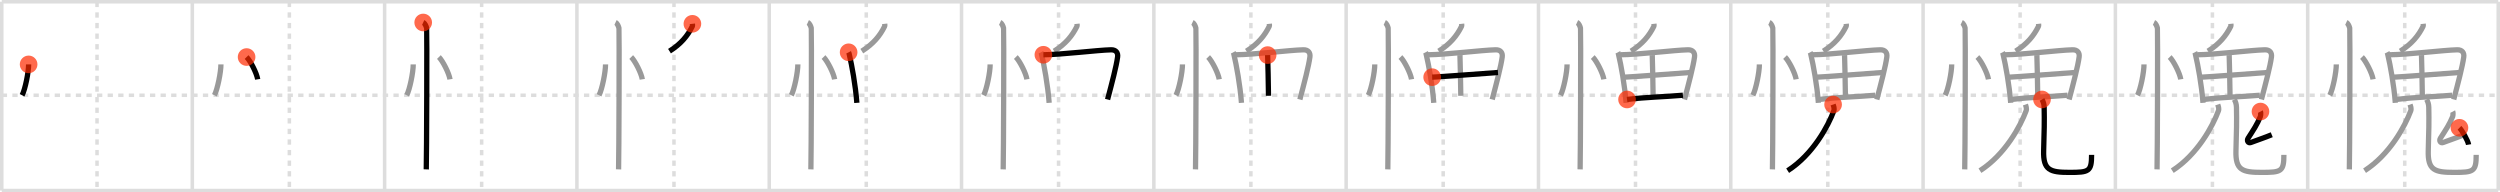 <svg width="1417px" height="109px" viewBox="0 0 1417 109" xmlns="http://www.w3.org/2000/svg" xmlns:xlink="http://www.w3.org/1999/xlink" xml:space="preserve" version="1.1"  baseProfile="full">
<line x1="1" y1="1" x2="1416" y2="1" style="stroke:#ddd;stroke-width:2" />
<line x1="1" y1="1" x2="1" y2="108" style="stroke:#ddd;stroke-width:2" />
<line x1="1" y1="108" x2="1416" y2="108" style="stroke:#ddd;stroke-width:2" />
<line x1="1416" y1="1" x2="1416" y2="108" style="stroke:#ddd;stroke-width:2" />
<line x1="109" y1="1" x2="109" y2="108" style="stroke:#ddd;stroke-width:2" />
<line x1="218" y1="1" x2="218" y2="108" style="stroke:#ddd;stroke-width:2" />
<line x1="327" y1="1" x2="327" y2="108" style="stroke:#ddd;stroke-width:2" />
<line x1="436" y1="1" x2="436" y2="108" style="stroke:#ddd;stroke-width:2" />
<line x1="545" y1="1" x2="545" y2="108" style="stroke:#ddd;stroke-width:2" />
<line x1="654" y1="1" x2="654" y2="108" style="stroke:#ddd;stroke-width:2" />
<line x1="763" y1="1" x2="763" y2="108" style="stroke:#ddd;stroke-width:2" />
<line x1="872" y1="1" x2="872" y2="108" style="stroke:#ddd;stroke-width:2" />
<line x1="981" y1="1" x2="981" y2="108" style="stroke:#ddd;stroke-width:2" />
<line x1="1090" y1="1" x2="1090" y2="108" style="stroke:#ddd;stroke-width:2" />
<line x1="1199" y1="1" x2="1199" y2="108" style="stroke:#ddd;stroke-width:2" />
<line x1="1308" y1="1" x2="1308" y2="108" style="stroke:#ddd;stroke-width:2" />
<line x1="1" y1="54" x2="1416" y2="54" style="stroke:#ddd;stroke-width:2;stroke-dasharray:3 3" />
<line x1="55" y1="1" x2="55" y2="108" style="stroke:#ddd;stroke-width:2;stroke-dasharray:3 3" />
<line x1="164" y1="1" x2="164" y2="108" style="stroke:#ddd;stroke-width:2;stroke-dasharray:3 3" />
<line x1="273" y1="1" x2="273" y2="108" style="stroke:#ddd;stroke-width:2;stroke-dasharray:3 3" />
<line x1="382" y1="1" x2="382" y2="108" style="stroke:#ddd;stroke-width:2;stroke-dasharray:3 3" />
<line x1="491" y1="1" x2="491" y2="108" style="stroke:#ddd;stroke-width:2;stroke-dasharray:3 3" />
<line x1="600" y1="1" x2="600" y2="108" style="stroke:#ddd;stroke-width:2;stroke-dasharray:3 3" />
<line x1="709" y1="1" x2="709" y2="108" style="stroke:#ddd;stroke-width:2;stroke-dasharray:3 3" />
<line x1="818" y1="1" x2="818" y2="108" style="stroke:#ddd;stroke-width:2;stroke-dasharray:3 3" />
<line x1="927" y1="1" x2="927" y2="108" style="stroke:#ddd;stroke-width:2;stroke-dasharray:3 3" />
<line x1="1036" y1="1" x2="1036" y2="108" style="stroke:#ddd;stroke-width:2;stroke-dasharray:3 3" />
<line x1="1145" y1="1" x2="1145" y2="108" style="stroke:#ddd;stroke-width:2;stroke-dasharray:3 3" />
<line x1="1254" y1="1" x2="1254" y2="108" style="stroke:#ddd;stroke-width:2;stroke-dasharray:3 3" />
<line x1="1363" y1="1" x2="1363" y2="108" style="stroke:#ddd;stroke-width:2;stroke-dasharray:3 3" />
<path d="M16.22,36.5c0.02,4.31-1.94,14.14-3.69,17.5" style="fill:none;stroke:black;stroke-width:3" />
<circle cx="16.22" cy="36.5" r="5" stroke-width="0" fill="#FF2A00" opacity="0.7" />
<path d="M125.22,36.5c0.02,4.31-1.94,14.14-3.69,17.5" style="fill:none;stroke:#999;stroke-width:3" />
<path d="M139.77,32.33c2.22,2.23,5.74,9.17,6.29,12.63" style="fill:none;stroke:black;stroke-width:3" />
<circle cx="139.77" cy="32.33" r="5" stroke-width="0" fill="#FF2A00" opacity="0.7" />
<path d="M234.22,36.5c0.02,4.31-1.94,14.14-3.69,17.5" style="fill:none;stroke:#999;stroke-width:3" />
<path d="M248.77,32.33c2.22,2.23,5.74,9.17,6.29,12.63" style="fill:none;stroke:#999;stroke-width:3" />
<path d="M239.87,12.75c1.09,0.5,1.74,2.25,1.96,3.25c0.22,1,0,73.75-0.22,80" style="fill:none;stroke:black;stroke-width:3" />
<circle cx="239.87" cy="12.75" r="5" stroke-width="0" fill="#FF2A00" opacity="0.7" />
<path d="M343.22,36.5c0.02,4.31-1.94,14.14-3.69,17.5" style="fill:none;stroke:#999;stroke-width:3" />
<path d="M357.77,32.33c2.22,2.23,5.74,9.17,6.29,12.63" style="fill:none;stroke:#999;stroke-width:3" />
<path d="M348.87,12.75c1.09,0.5,1.74,2.25,1.96,3.25c0.22,1,0,73.75-0.22,80" style="fill:none;stroke:#999;stroke-width:3" />
<path d="M392.45,13.5c0.04,0.37,0.14,1.05-0.07,1.47c-2.54,5.15-6.29,9.88-12.91,14.03" style="fill:none;stroke:black;stroke-width:3" />
<circle cx="392.45" cy="13.5" r="5" stroke-width="0" fill="#FF2A00" opacity="0.7" />
<path d="M452.22,36.5c0.02,4.31-1.94,14.14-3.69,17.5" style="fill:none;stroke:#999;stroke-width:3" />
<path d="M466.77,32.33c2.22,2.23,5.74,9.17,6.29,12.63" style="fill:none;stroke:#999;stroke-width:3" />
<path d="M457.87,12.75c1.09,0.5,1.74,2.25,1.96,3.25c0.22,1,0,73.75-0.22,80" style="fill:none;stroke:#999;stroke-width:3" />
<path d="M501.45,13.5c0.04,0.37,0.14,1.05-0.07,1.47c-2.54,5.15-6.29,9.88-12.91,14.03" style="fill:none;stroke:#999;stroke-width:3" />
<path d="M481.0,29.64c0.29,0.56,0.3,0.92,0.46,1.6c1.31,5.56,3.43,16.88,4.2,27.05" style="fill:none;stroke:black;stroke-width:3" />
<circle cx="481.0" cy="29.64" r="5" stroke-width="0" fill="#FF2A00" opacity="0.7" />
<path d="M561.22,36.5c0.02,4.31-1.94,14.14-3.69,17.5" style="fill:none;stroke:#999;stroke-width:3" />
<path d="M575.77,32.33c2.22,2.23,5.74,9.17,6.29,12.63" style="fill:none;stroke:#999;stroke-width:3" />
<path d="M566.87,12.75c1.09,0.5,1.74,2.25,1.96,3.25c0.22,1,0,73.75-0.22,80" style="fill:none;stroke:#999;stroke-width:3" />
<path d="M610.45,13.5c0.04,0.37,0.14,1.05-0.07,1.47c-2.54,5.15-6.29,9.88-12.91,14.03" style="fill:none;stroke:#999;stroke-width:3" />
<path d="M590.0,29.64c0.29,0.56,0.3,0.92,0.46,1.6c1.31,5.56,3.43,16.88,4.2,27.05" style="fill:none;stroke:#999;stroke-width:3" />
<path d="M591.39,31.04c10.42-0.08,30.57-2.63,38.35-2.81c2.86-0.07,4.03,1.76,3.72,4.04c-0.72,5.35-3.17,14.61-5.69,24.13" style="fill:none;stroke:black;stroke-width:3" />
<circle cx="591.39" cy="31.04" r="5" stroke-width="0" fill="#FF2A00" opacity="0.7" />
<path d="M670.22,36.5c0.02,4.31-1.94,14.14-3.69,17.5" style="fill:none;stroke:#999;stroke-width:3" />
<path d="M684.77,32.33c2.22,2.23,5.74,9.17,6.29,12.63" style="fill:none;stroke:#999;stroke-width:3" />
<path d="M675.87,12.75c1.09,0.5,1.74,2.25,1.96,3.25c0.22,1,0,73.75-0.22,80" style="fill:none;stroke:#999;stroke-width:3" />
<path d="M719.45,13.5c0.04,0.37,0.14,1.05-0.07,1.47c-2.54,5.15-6.29,9.88-12.91,14.03" style="fill:none;stroke:#999;stroke-width:3" />
<path d="M699.0,29.64c0.29,0.56,0.3,0.92,0.46,1.6c1.31,5.56,3.43,16.88,4.2,27.05" style="fill:none;stroke:#999;stroke-width:3" />
<path d="M700.39,31.04c10.42-0.08,30.57-2.63,38.35-2.81c2.86-0.07,4.03,1.76,3.72,4.04c-0.72,5.35-3.17,14.61-5.69,24.13" style="fill:none;stroke:#999;stroke-width:3" />
<path d="M718.496,31.228 c 0.238,7.768 0.339,13.255 0.483,23.063" style="fill:none;stroke:black;stroke-width:3" />
<circle cx="718.496" cy="31.228" r="5" stroke-width="0" fill="#FF2A00" opacity="0.7" />
<path d="M779.22,36.5c0.02,4.31-1.94,14.14-3.69,17.5" style="fill:none;stroke:#999;stroke-width:3" />
<path d="M793.77,32.33c2.22,2.23,5.74,9.17,6.29,12.63" style="fill:none;stroke:#999;stroke-width:3" />
<path d="M784.87,12.75c1.09,0.5,1.74,2.25,1.96,3.25c0.22,1,0,73.75-0.22,80" style="fill:none;stroke:#999;stroke-width:3" />
<path d="M828.45,13.5c0.04,0.37,0.14,1.05-0.07,1.47c-2.54,5.15-6.29,9.88-12.91,14.03" style="fill:none;stroke:#999;stroke-width:3" />
<path d="M808.0,29.64c0.29,0.56,0.3,0.92,0.46,1.6c1.31,5.56,3.43,16.88,4.2,27.05" style="fill:none;stroke:#999;stroke-width:3" />
<path d="M809.39,31.04c10.42-0.08,30.57-2.63,38.35-2.81c2.86-0.07,4.03,1.76,3.72,4.04c-0.72,5.35-3.17,14.61-5.69,24.13" style="fill:none;stroke:#999;stroke-width:3" />
<path d="M827.496,31.228 c 0.238,7.768 0.339,13.255 0.483,23.063" style="fill:none;stroke:#999;stroke-width:3" />
<path d="M811.75,43.74c3.39-0.11,32.56-2.32,37.3-2.65" style="fill:none;stroke:black;stroke-width:3" />
<circle cx="811.75" cy="43.74" r="5" stroke-width="0" fill="#FF2A00" opacity="0.7" />
<path d="M888.22,36.5c0.02,4.31-1.94,14.14-3.69,17.5" style="fill:none;stroke:#999;stroke-width:3" />
<path d="M902.77,32.33c2.22,2.23,5.74,9.17,6.29,12.63" style="fill:none;stroke:#999;stroke-width:3" />
<path d="M893.87,12.75c1.09,0.5,1.74,2.25,1.96,3.25c0.22,1,0,73.75-0.22,80" style="fill:none;stroke:#999;stroke-width:3" />
<path d="M937.45,13.5c0.04,0.37,0.14,1.05-0.07,1.47c-2.54,5.15-6.29,9.88-12.91,14.03" style="fill:none;stroke:#999;stroke-width:3" />
<path d="M917.0,29.64c0.29,0.56,0.3,0.92,0.46,1.6c1.31,5.56,3.43,16.88,4.2,27.05" style="fill:none;stroke:#999;stroke-width:3" />
<path d="M918.39,31.04c10.42-0.08,30.57-2.63,38.35-2.81c2.86-0.07,4.03,1.76,3.72,4.04c-0.72,5.35-3.17,14.61-5.69,24.13" style="fill:none;stroke:#999;stroke-width:3" />
<path d="M936.496,31.228 c 0.238,7.768 0.339,13.255 0.483,23.063" style="fill:none;stroke:#999;stroke-width:3" />
<path d="M920.75,43.74c3.39-0.11,32.56-2.32,37.3-2.65" style="fill:none;stroke:#999;stroke-width:3" />
<path d="M922.21,56.38c11.1-1.38,20.39-1.43,31.67-2.4" style="fill:none;stroke:black;stroke-width:3" />
<circle cx="922.21" cy="56.38" r="5" stroke-width="0" fill="#FF2A00" opacity="0.7" />
<path d="M997.22,36.5c0.02,4.31-1.94,14.14-3.69,17.5" style="fill:none;stroke:#999;stroke-width:3" />
<path d="M1011.77,32.33c2.22,2.23,5.74,9.17,6.29,12.63" style="fill:none;stroke:#999;stroke-width:3" />
<path d="M1002.87,12.75c1.09,0.5,1.74,2.25,1.96,3.25c0.22,1,0,73.75-0.22,80" style="fill:none;stroke:#999;stroke-width:3" />
<path d="M1046.45,13.5c0.04,0.37,0.14,1.05-0.07,1.47c-2.54,5.15-6.29,9.88-12.91,14.03" style="fill:none;stroke:#999;stroke-width:3" />
<path d="M1026.0,29.64c0.29,0.56,0.3,0.92,0.46,1.6c1.31,5.56,3.43,16.88,4.2,27.05" style="fill:none;stroke:#999;stroke-width:3" />
<path d="M1027.39,31.04c10.42-0.08,30.57-2.63,38.35-2.81c2.86-0.07,4.03,1.76,3.72,4.04c-0.72,5.35-3.17,14.61-5.69,24.13" style="fill:none;stroke:#999;stroke-width:3" />
<path d="M1045.496,31.228 c 0.238,7.768 0.339,13.255 0.483,23.063" style="fill:none;stroke:#999;stroke-width:3" />
<path d="M1029.75,43.74c3.39-0.11,32.56-2.32,37.3-2.65" style="fill:none;stroke:#999;stroke-width:3" />
<path d="M1031.21,56.38c11.1-1.38,20.39-1.43,31.67-2.4" style="fill:none;stroke:#999;stroke-width:3" />
<path d="M1039.0,59.25c0.28,0.78,0.87,2.32,0.41,3.55c-3.17,8.55-11.83,24.76-26.17,33.95" style="fill:none;stroke:black;stroke-width:3" />
<circle cx="1039.0" cy="59.25" r="5" stroke-width="0" fill="#FF2A00" opacity="0.7" />
<path d="M1106.22,36.5c0.02,4.31-1.94,14.14-3.69,17.5" style="fill:none;stroke:#999;stroke-width:3" />
<path d="M1120.77,32.33c2.22,2.23,5.74,9.17,6.29,12.63" style="fill:none;stroke:#999;stroke-width:3" />
<path d="M1111.87,12.75c1.09,0.5,1.74,2.25,1.96,3.25c0.22,1,0,73.75-0.22,80" style="fill:none;stroke:#999;stroke-width:3" />
<path d="M1155.45,13.5c0.04,0.37,0.14,1.05-0.07,1.47c-2.54,5.15-6.29,9.88-12.91,14.03" style="fill:none;stroke:#999;stroke-width:3" />
<path d="M1135.0,29.64c0.29,0.56,0.3,0.92,0.46,1.6c1.31,5.56,3.43,16.88,4.2,27.05" style="fill:none;stroke:#999;stroke-width:3" />
<path d="M1136.39,31.04c10.42-0.08,30.57-2.63,38.35-2.81c2.86-0.07,4.03,1.76,3.72,4.04c-0.72,5.35-3.17,14.61-5.69,24.13" style="fill:none;stroke:#999;stroke-width:3" />
<path d="M1154.496,31.228 c 0.238,7.768 0.339,13.255 0.483,23.063" style="fill:none;stroke:#999;stroke-width:3" />
<path d="M1138.75,43.74c3.39-0.11,32.56-2.32,37.3-2.65" style="fill:none;stroke:#999;stroke-width:3" />
<path d="M1140.21,56.38c11.1-1.38,20.39-1.43,31.67-2.4" style="fill:none;stroke:#999;stroke-width:3" />
<path d="M1148.0,59.25c0.28,0.78,0.87,2.32,0.41,3.55c-3.17,8.55-11.83,24.76-26.17,33.95" style="fill:none;stroke:#999;stroke-width:3" />
<path d="M1157.41,56.37c0.66,1.19,1.18,2.59,1.22,4.43c0.18,8.19,0.03,13.51-0.29,24.61s3.63,12.3,14.65,12.3s12.52-0.45,12.52-9.94" style="fill:none;stroke:black;stroke-width:3" />
<circle cx="1157.41" cy="56.37" r="5" stroke-width="0" fill="#FF2A00" opacity="0.7" />
<path d="M1215.22,36.5c0.02,4.31-1.94,14.14-3.69,17.5" style="fill:none;stroke:#999;stroke-width:3" />
<path d="M1229.77,32.33c2.22,2.23,5.74,9.17,6.29,12.63" style="fill:none;stroke:#999;stroke-width:3" />
<path d="M1220.87,12.75c1.09,0.5,1.74,2.25,1.96,3.25c0.22,1,0,73.75-0.22,80" style="fill:none;stroke:#999;stroke-width:3" />
<path d="M1264.45,13.5c0.04,0.37,0.14,1.05-0.07,1.47c-2.54,5.15-6.29,9.88-12.91,14.03" style="fill:none;stroke:#999;stroke-width:3" />
<path d="M1244.0,29.64c0.29,0.56,0.3,0.92,0.46,1.6c1.31,5.56,3.43,16.88,4.2,27.05" style="fill:none;stroke:#999;stroke-width:3" />
<path d="M1245.39,31.04c10.42-0.08,30.57-2.63,38.35-2.81c2.86-0.07,4.03,1.76,3.72,4.04c-0.72,5.35-3.17,14.61-5.69,24.13" style="fill:none;stroke:#999;stroke-width:3" />
<path d="M1263.496,31.228 c 0.238,7.768 0.339,13.255 0.483,23.063" style="fill:none;stroke:#999;stroke-width:3" />
<path d="M1247.75,43.74c3.39-0.11,32.56-2.32,37.3-2.65" style="fill:none;stroke:#999;stroke-width:3" />
<path d="M1249.21,56.38c11.1-1.38,20.39-1.43,31.67-2.4" style="fill:none;stroke:#999;stroke-width:3" />
<path d="M1257.0,59.25c0.28,0.78,0.87,2.32,0.41,3.55c-3.17,8.55-11.83,24.76-26.17,33.95" style="fill:none;stroke:#999;stroke-width:3" />
<path d="M1266.41,56.37c0.66,1.19,1.18,2.59,1.22,4.43c0.18,8.19,0.03,13.51-0.29,24.61s3.63,12.3,14.65,12.3s12.52-0.45,12.52-9.94" style="fill:none;stroke:#999;stroke-width:3" />
<path d="M1281.24,63.22c0.22,0.42,0.14,2.33-0.07,2.84c-1.92,4.68-3.87,7.46-6.92,12.23c-0.97,1.51,0.08,3.03,1.45,2.51c4.77-1.8,7.3-2.55,11.93-4.44" style="fill:none;stroke:black;stroke-width:3" />
<circle cx="1281.24" cy="63.22" r="5" stroke-width="0" fill="#FF2A00" opacity="0.7" />
<path d="M1324.22,36.5c0.02,4.31-1.94,14.14-3.69,17.5" style="fill:none;stroke:#999;stroke-width:3" />
<path d="M1338.77,32.33c2.22,2.23,5.74,9.17,6.29,12.63" style="fill:none;stroke:#999;stroke-width:3" />
<path d="M1329.87,12.75c1.09,0.5,1.74,2.25,1.96,3.25c0.22,1,0,73.75-0.22,80" style="fill:none;stroke:#999;stroke-width:3" />
<path d="M1373.45,13.5c0.04,0.37,0.14,1.05-0.07,1.47c-2.54,5.15-6.29,9.88-12.91,14.03" style="fill:none;stroke:#999;stroke-width:3" />
<path d="M1353.0,29.64c0.29,0.56,0.3,0.92,0.46,1.6c1.31,5.56,3.43,16.88,4.2,27.05" style="fill:none;stroke:#999;stroke-width:3" />
<path d="M1354.39,31.04c10.42-0.08,30.57-2.63,38.35-2.81c2.86-0.07,4.03,1.76,3.72,4.04c-0.72,5.35-3.17,14.61-5.69,24.13" style="fill:none;stroke:#999;stroke-width:3" />
<path d="M1372.496,31.228 c 0.238,7.768 0.339,13.255 0.483,23.063" style="fill:none;stroke:#999;stroke-width:3" />
<path d="M1356.75,43.74c3.39-0.11,32.56-2.32,37.3-2.65" style="fill:none;stroke:#999;stroke-width:3" />
<path d="M1358.21,56.38c11.1-1.38,20.39-1.43,31.67-2.4" style="fill:none;stroke:#999;stroke-width:3" />
<path d="M1366.0,59.25c0.28,0.78,0.87,2.32,0.41,3.55c-3.17,8.55-11.83,24.76-26.17,33.95" style="fill:none;stroke:#999;stroke-width:3" />
<path d="M1375.41,56.37c0.66,1.19,1.18,2.59,1.22,4.43c0.18,8.19,0.03,13.51-0.29,24.61s3.63,12.3,14.65,12.3s12.52-0.45,12.52-9.94" style="fill:none;stroke:#999;stroke-width:3" />
<path d="M1390.24,63.22c0.22,0.42,0.14,2.33-0.07,2.84c-1.92,4.68-3.87,7.46-6.92,12.23c-0.97,1.51,0.08,3.03,1.45,2.51c4.77-1.8,7.3-2.55,11.93-4.44" style="fill:none;stroke:#999;stroke-width:3" />
<path d="M1394.02,72.43c1.5,1.46,4.81,7.26,5.18,9.54" style="fill:none;stroke:black;stroke-width:3" />
<circle cx="1394.02" cy="72.43" r="5" stroke-width="0" fill="#FF2A00" opacity="0.7" />
</svg>